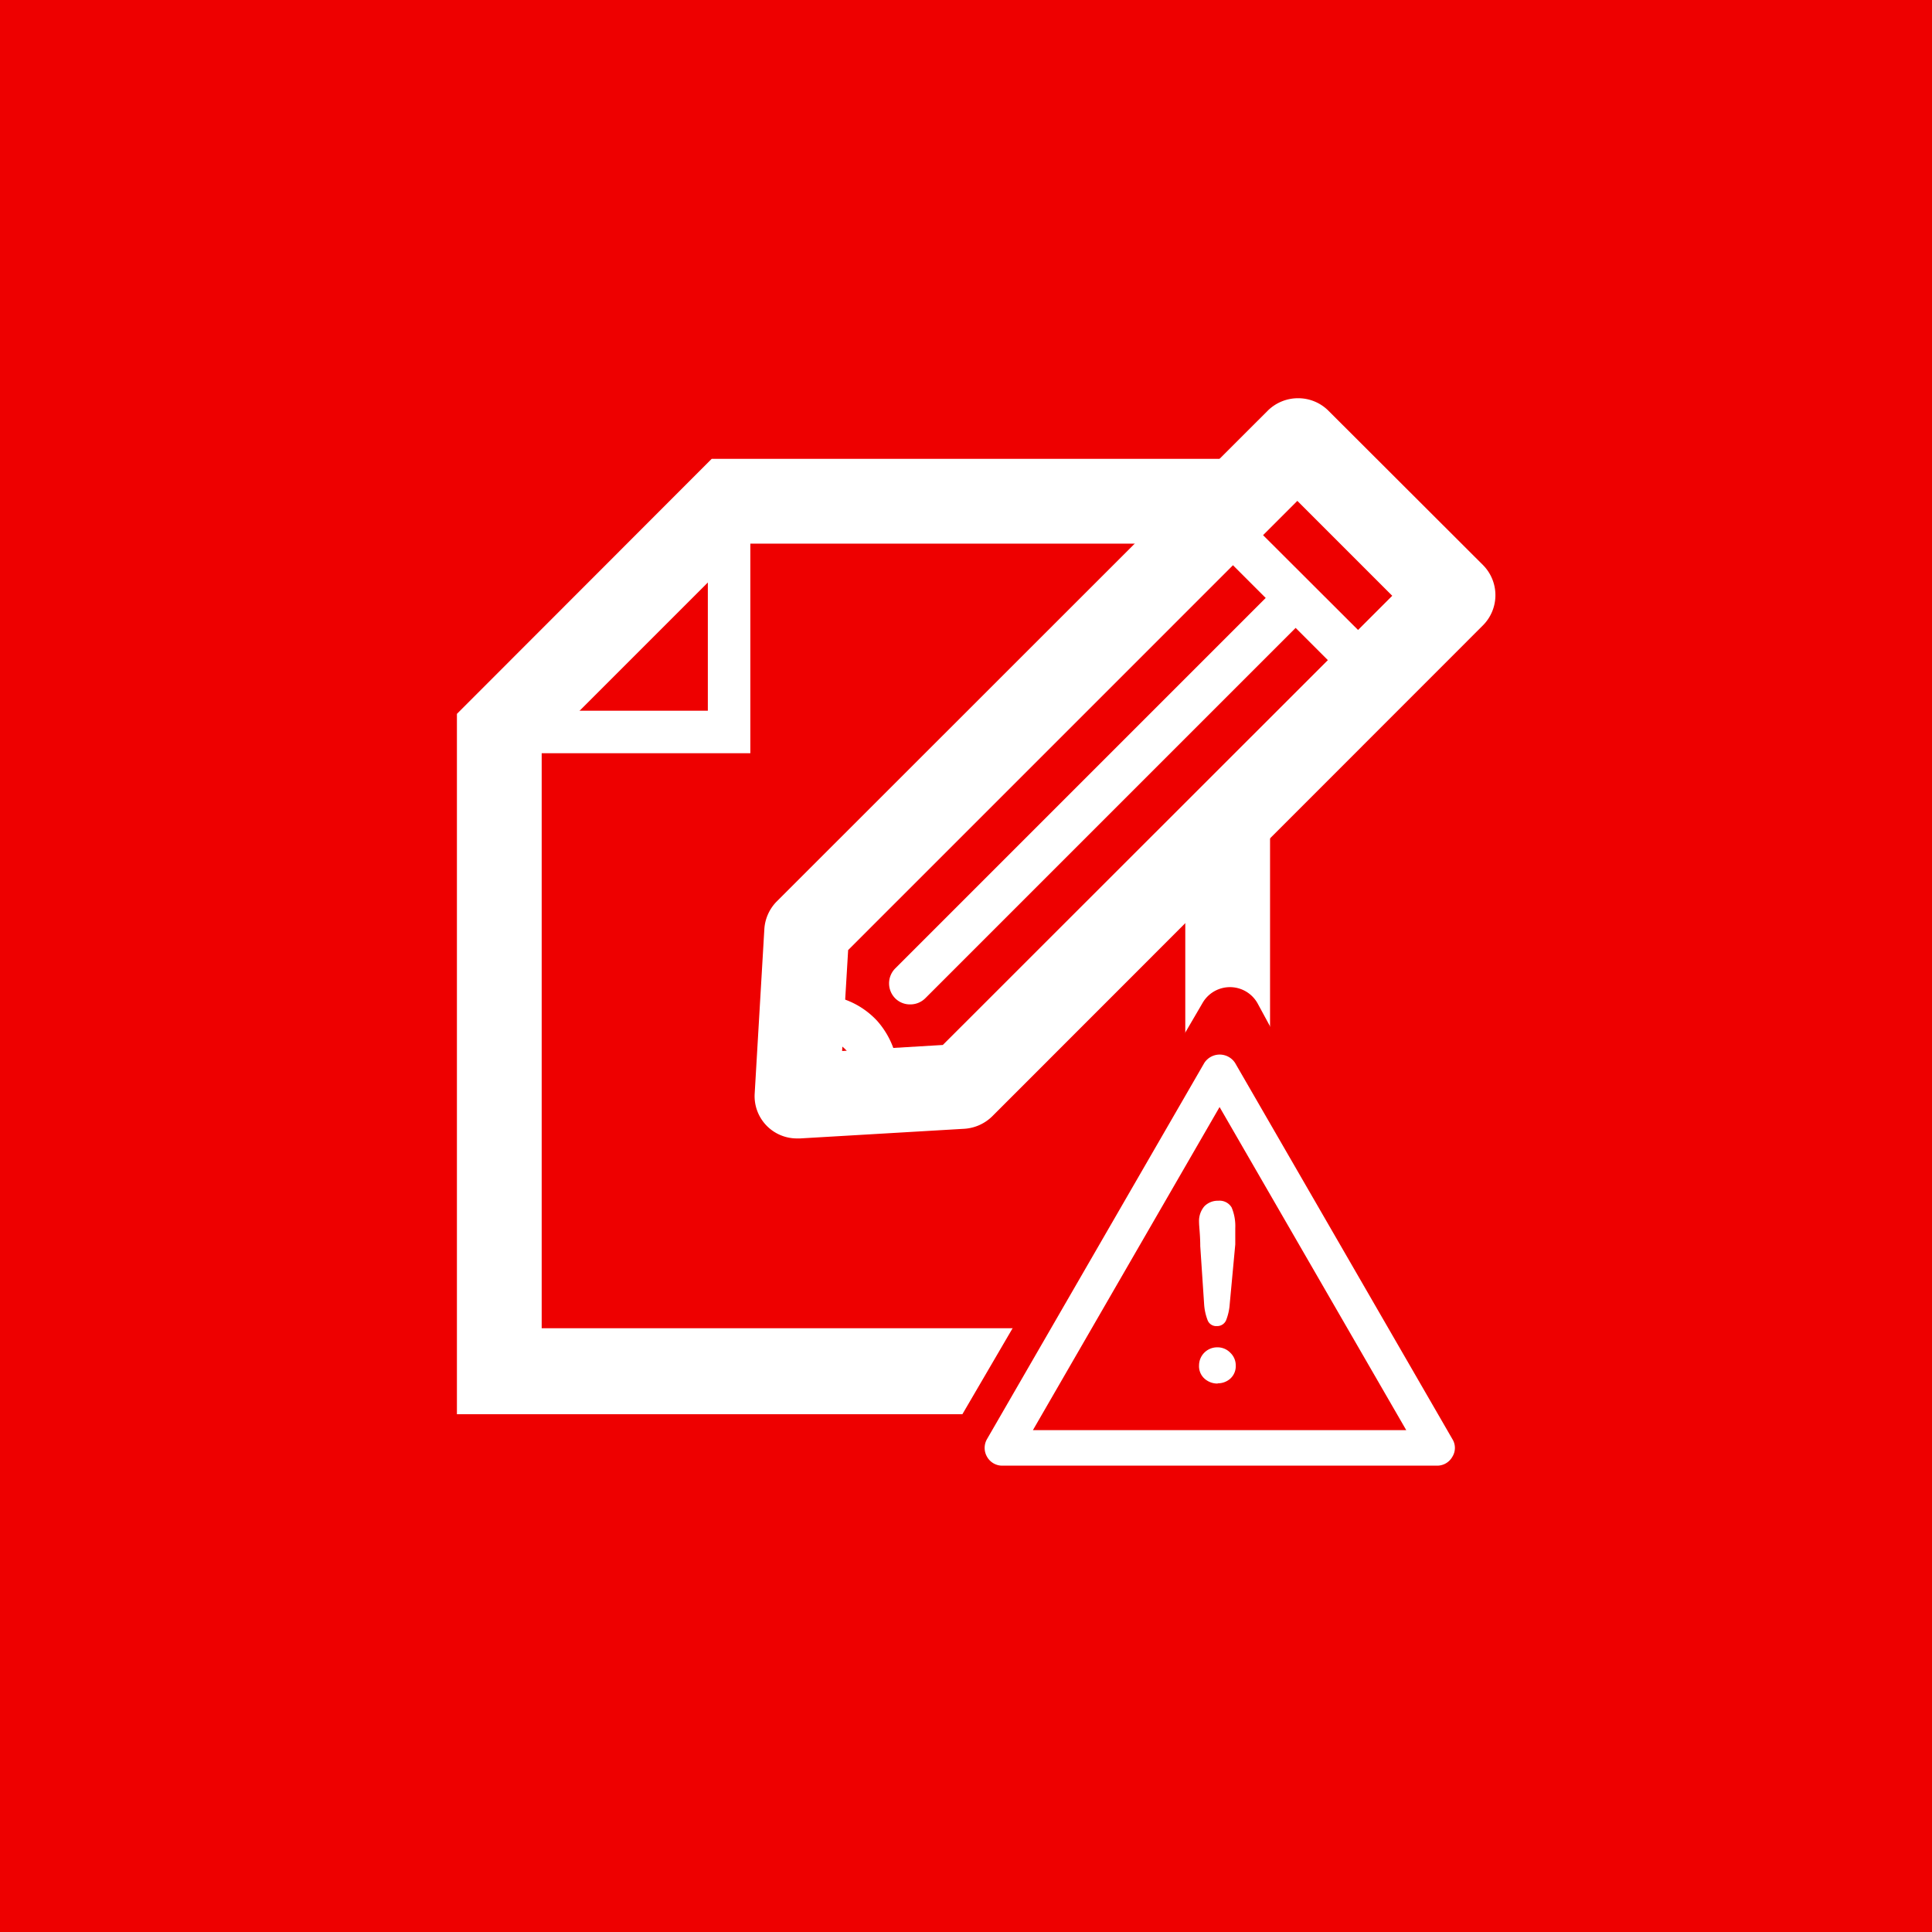 <svg xmlns="http://www.w3.org/2000/svg" viewBox="0 0 80 80"><defs><style>.cls-1{fill:#e00;}.cls-2{fill:#fff;}</style></defs><title>reportIt</title><g id="Layer_2" data-name="Layer 2"><g id="Layer_1-2" data-name="Layer 1"><rect class="cls-1" width="80" height="80"/><path class="cls-2" d="M33,47.14a1.75,1.75,0,0,1-1.75-1.86l.4-6.81a1.79,1.79,0,0,1,.51-1.14L52.5,17a1.78,1.78,0,0,1,1.24-.51h0A1.77,1.77,0,0,1,55,17l6.41,6.4a1.77,1.77,0,0,1,0,2.49L41.08,46.23a1.81,1.81,0,0,1-1.14.51l-6.81.4Zm2.12-7.8-.25,4.18,4.17-.25,18.61-18.6-3.93-3.93-18.6,18.6Z"/><path class="cls-2" d="M56.53,28.52a.89.89,0,0,1-.62-.26L50.15,22.5a.88.88,0,1,1,1.24-1.25L57.15,27a.88.88,0,0,1-.62,1.5Z"/><path class="cls-2" d="M37.69,41.59a.86.86,0,0,1-.62-.25.88.88,0,0,1,0-1.24L52.93,24.24a.88.88,0,0,1,1.24,1.24L38.31,41.34a.88.88,0,0,1-.62.25Z"/><path class="cls-2" d="M33.05,46.3a.87.87,0,0,1-.62-.26.84.84,0,0,1-.25-.67l.19-3.31a.87.87,0,0,1,.74-.81l.29-.06.38,0a3.38,3.38,0,0,1,2.54,1.08,3.49,3.49,0,0,1,.86,2.69c0,.17,0,.3-.08.42a1,1,0,0,1-.82.74l-3.17.2Zm1-3.35L34,44.48l1.44-.08A1.54,1.54,0,0,0,34.08,43Z"/><path class="cls-2" d="M52.59,58.56H18.92v-29L29.47,19H50.84a1.76,1.76,0,0,1,0,3.51H30.92L22.43,31V55H49.08V34.41a1.76,1.76,0,1,1,3.51,0V58.56Z"/><path class="cls-2" d="M31.07,31.19H20.68a.88.88,0,0,1,0-1.76h8.63V20.8a.88.88,0,1,1,1.76,0V31.19Z"/><path class="cls-1" d="M38.11,61.54l11.68-20a1.31,1.31,0,0,1,2.28,0l10.85,20a1.31,1.31,0,0,1-1.15,1.93H39.23A1.3,1.3,0,0,1,38.11,61.54Z"/><path class="cls-2" d="M49.86,54l-.16-2.4c0-.47-.05-.81-.05-1a.94.94,0,0,1,.22-.65.78.78,0,0,1,.58-.23A.58.58,0,0,1,51,50a2,2,0,0,1,.15.86c0,.22,0,.44,0,.67L50.92,54a2.23,2.23,0,0,1-.15.67.4.4,0,0,1-.38.24.38.38,0,0,1-.38-.23A2.23,2.23,0,0,1,49.86,54Zm.56,3.29a.8.8,0,0,1-.54-.2.69.69,0,0,1-.23-.55.75.75,0,0,1,.76-.75.73.73,0,0,1,.53.22.72.72,0,0,1,.23.53.7.7,0,0,1-.23.55A.77.77,0,0,1,50.42,57.28Z"/><path class="cls-2" d="M59.5,60.69h-18a.72.72,0,0,1-.63-.37.73.73,0,0,1,0-.73l9-15.58a.76.76,0,0,1,1.27,0l9,15.58a.69.69,0,0,1,0,.73.72.72,0,0,1-.63.37ZM42.77,59.22H58.23L50.5,45.84,42.77,59.22Z"/></g></g></svg>